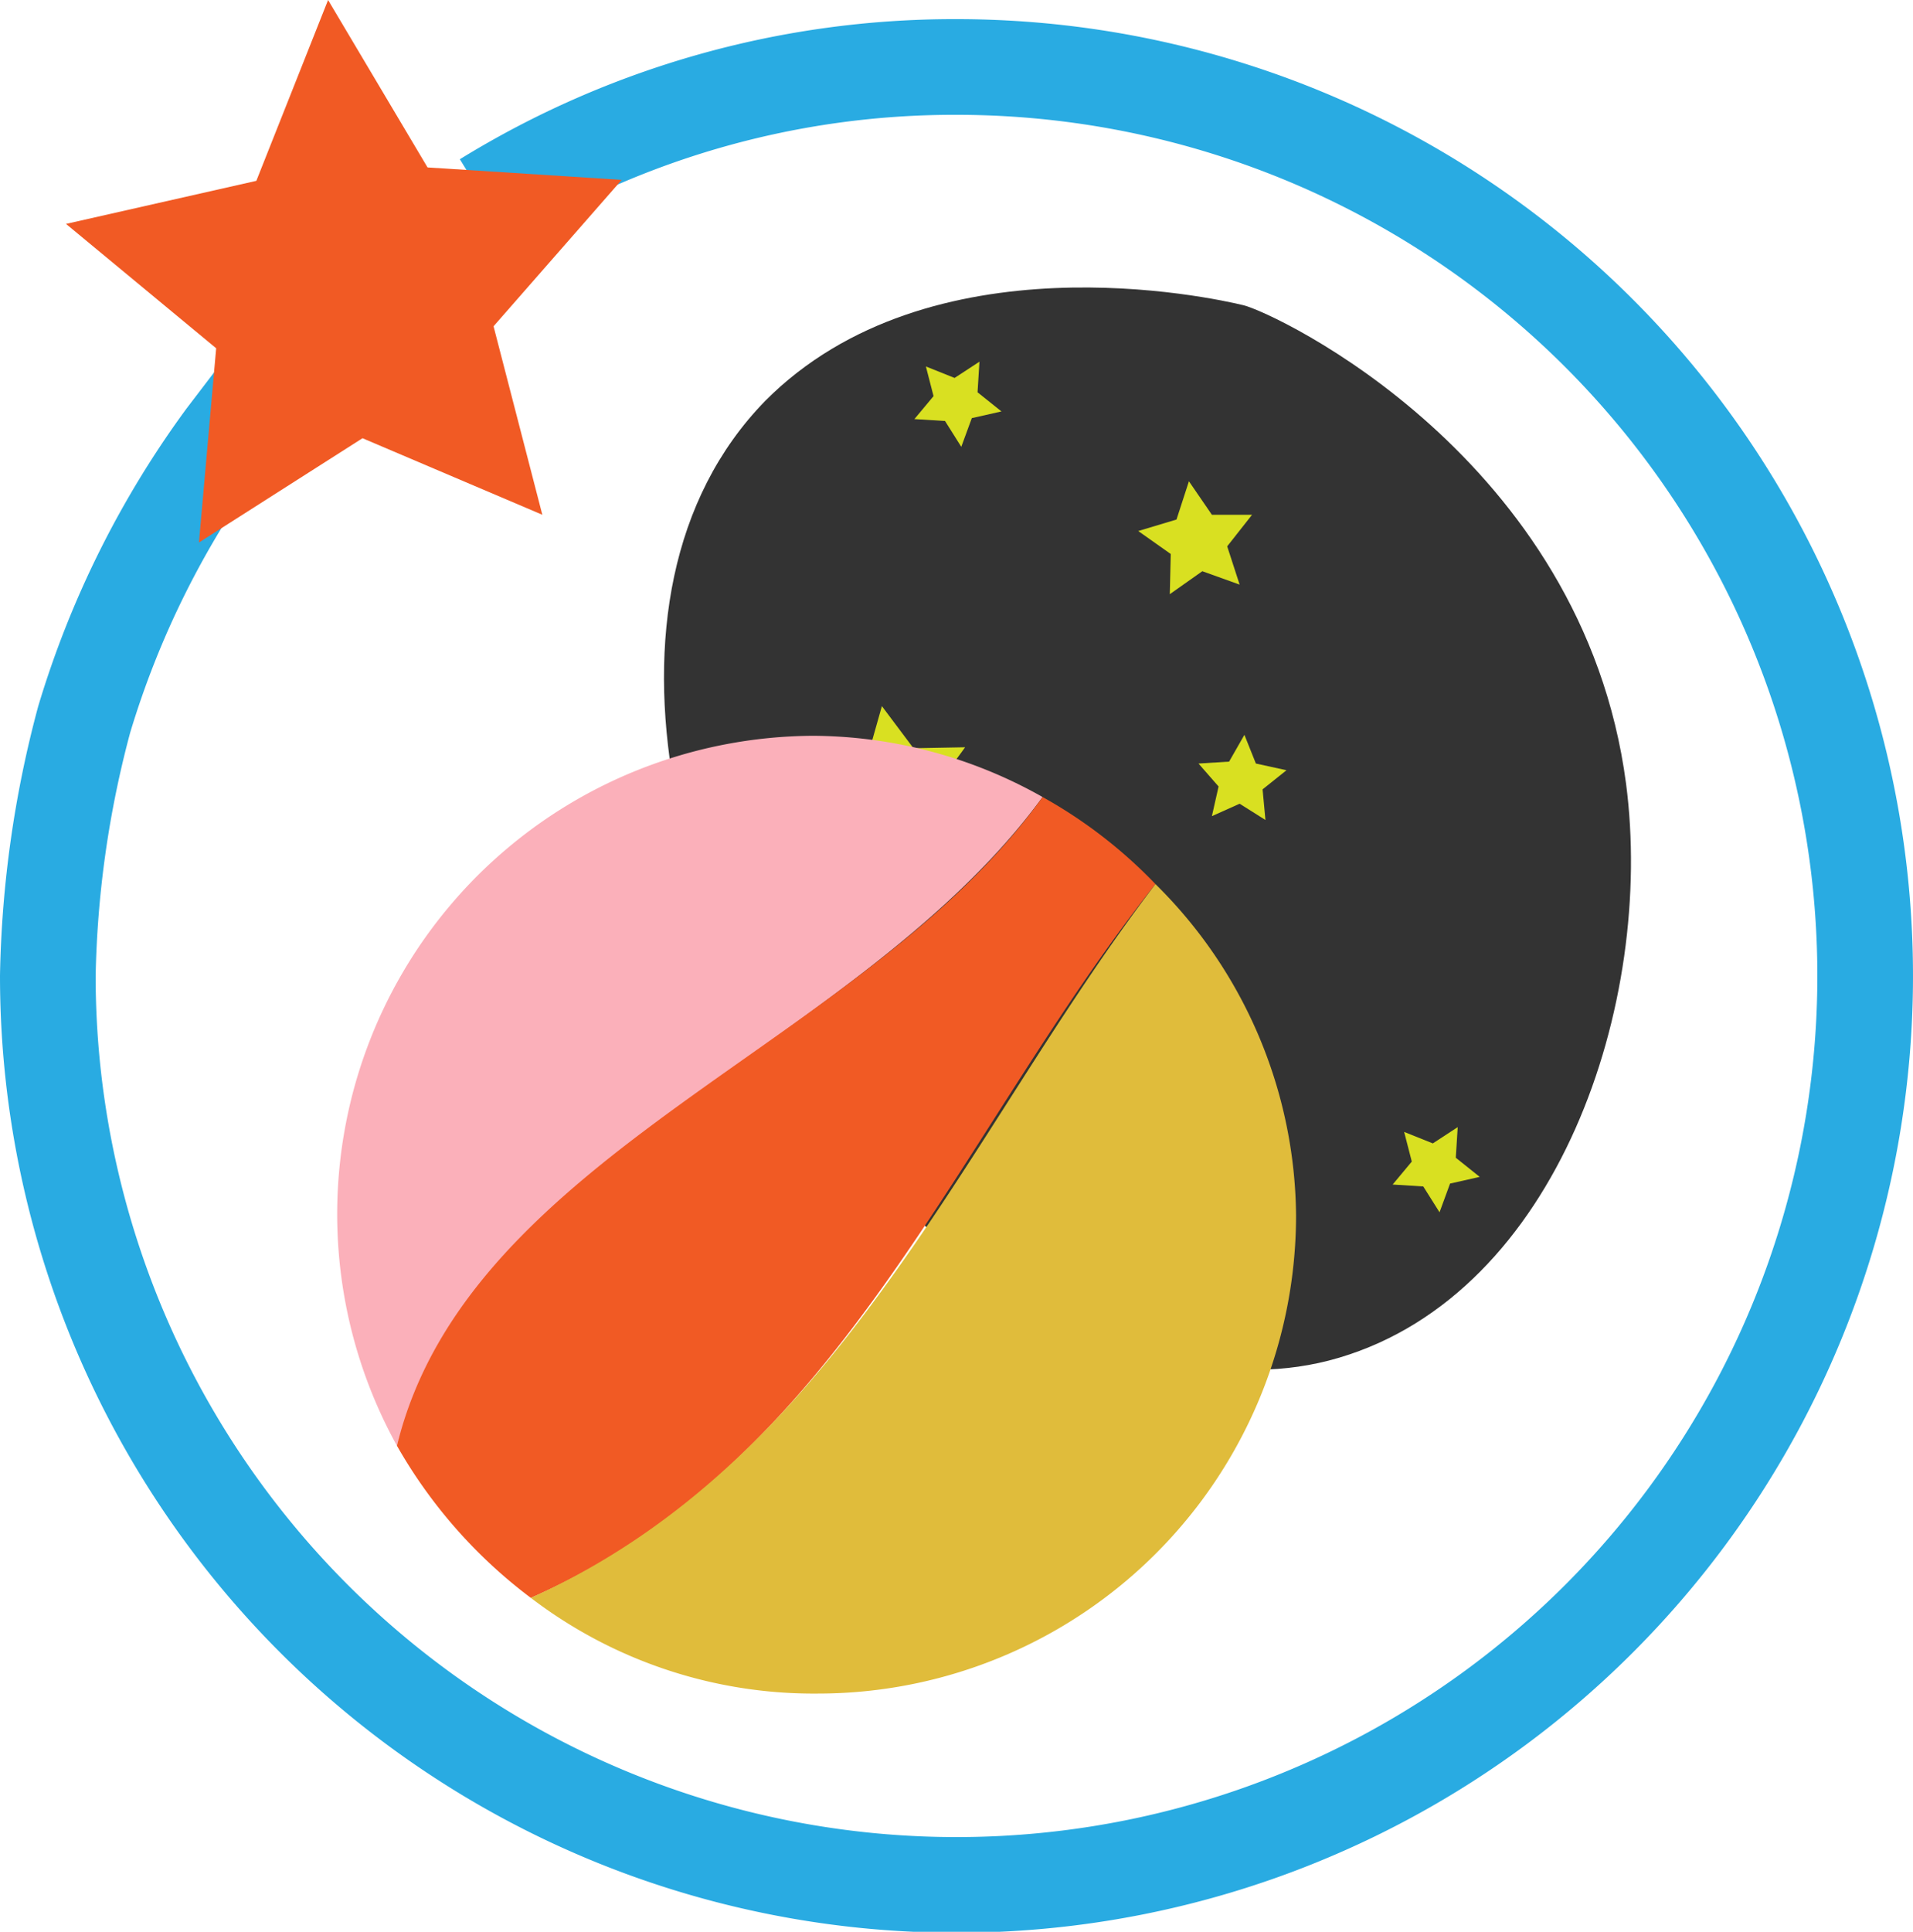 <svg xmlns="http://www.w3.org/2000/svg" viewBox="0 0 20 20.19">
  <defs>
    <style>
      .aad1a39f-4850-43a4-a6ba-e920911ccbd1{fill:#d9e021}.e323c2b3-a247-4881-bcec-cd9f4dad1be8{fill:#f15a24}
    </style>
  </defs>
  <title>
    webIcon3
  </title>
  <g id="a6d8cbd5-c629-4642-979d-8ae77dcb036c" data-name="sky">
    <path d="M128,188c1.72-1.73,4.67-1.08,5-1s3.55,1.59,4,5c.3,2.29-.71,5.32-3,6s-4.64-1.61-5-2C127.12,194,126,190.05,128,188Z" transform="translate(-120 -183.81)" style="fill:#333"/>
  </g>
  <g id="b3f06db4-8d2f-4285-8c38-293417d0682f" data-name="triangle">
    <g id="a9763600-eac2-485f-8a99-a08da9ec04db" data-name="stars">
      <polygon class="aad1a39f-4850-43a4-a6ba-e920911ccbd1" points="10.05 4.67 9.88 4.4 9.56 4.38 9.76 4.14 9.68 3.83 9.98 3.95 10.24 3.78 10.22 4.1 10.47 4.3 10.16 4.37 10.05 4.67"/>
      <polygon class="aad1a39f-4850-43a4-a6ba-e920911ccbd1" points="13.09 5.38 12.83 5.71 12.96 6.11 12.57 5.97 12.23 6.21 12.24 5.79 11.9 5.55 12.3 5.43 12.43 5.03 12.67 5.38 13.09 5.38"/>
      <polygon class="aad1a39f-4850-43a4-a6ba-e920911ccbd1" points="9.95 8.77 9.43 8.6 9 8.93 9 8.38 8.55 8.07 9.07 7.91 9.22 7.38 9.55 7.82 10.09 7.81 9.77 8.25 9.95 8.77"/>
      <polygon class="aad1a39f-4850-43a4-a6ba-e920911ccbd1" points="15.05 12.67 14.88 12.4 14.56 12.38 14.76 12.14 14.68 11.83 14.98 11.95 15.24 11.78 15.22 12.1 15.47 12.3 15.16 12.37 15.05 12.67"/>
      <polygon class="aad1a39f-4850-43a4-a6ba-e920911ccbd1" points="12.05 13.67 11.88 13.4 11.56 13.38 11.76 13.14 11.68 12.83 11.98 12.95 12.24 12.78 12.22 13.1 12.47 13.3 12.16 13.37 12.05 13.67"/>
      <polygon class="aad1a39f-4850-43a4-a6ba-e920911ccbd1" points="12.67 8.53 12.74 8.22 12.53 7.98 12.85 7.96 13.01 7.68 13.13 7.98 13.45 8.05 13.2 8.25 13.23 8.57 12.96 8.4 12.67 8.53"/>
    </g>
    <path id="bdf91d39-583b-465b-9141-166c64e82727" data-name="orbit" d="M122.64,188l-.29.38a9.7,9.7,0,0,0-1.47,2.95,11.06,11.06,0,0,0-.38,2.68,9.5,9.5,0,1,0,9.5-9.5,9.35,9.35,0,0,0-4.93,1.39" transform="translate(-120 -183.81)" style="fill:none;stroke:#29abe2;stroke-miterlimit:10"/>
    <polygon id="b6e5b5a2-020d-44bc-bf5f-2fb93c1ee1b8" data-name="star" class="e323c2b3-a247-4881-bcec-cd9f4dad1be8" points="5.67 5.38 3.79 4.58 2.08 5.67 2.26 3.64 0.69 2.34 2.68 1.89 3.43 0 4.47 1.75 6.5 1.88 5.16 3.41 5.67 5.38"/>
  </g>
  <g id="f7d7f2c0-98c7-428e-8567-cd823ad90ef1" data-name="planet">
    <path d="M130.9,192.14a4.92,4.92,0,0,0-2.4-.64,5,5,0,0,0-4.35,7.42C125,195.85,129,194.74,130.9,192.14Z" transform="translate(-120 -183.81)" style="fill:#fbb0ba"/>
    <path class="e323c2b3-a247-4881-bcec-cd9f4dad1be8" d="M132.08,193.05a5,5,0,0,0-1.18-.91c-1.86,2.6-6,3.71-6.75,6.78a5.2,5.2,0,0,0,1.4,1.59C128.79,199.09,130,195.67,132.08,193.05Z" transform="translate(-120 -183.81)"/>
    <path d="M132.08,193.05c-2,2.62-3.29,6-6.53,7.46a4.87,4.87,0,0,0,3,1,5,5,0,0,0,5-5A4.92,4.92,0,0,0,132.08,193.05Z" transform="translate(-120 -183.81)" style="fill:#e0bc3b"/>
  </g>
</svg>
